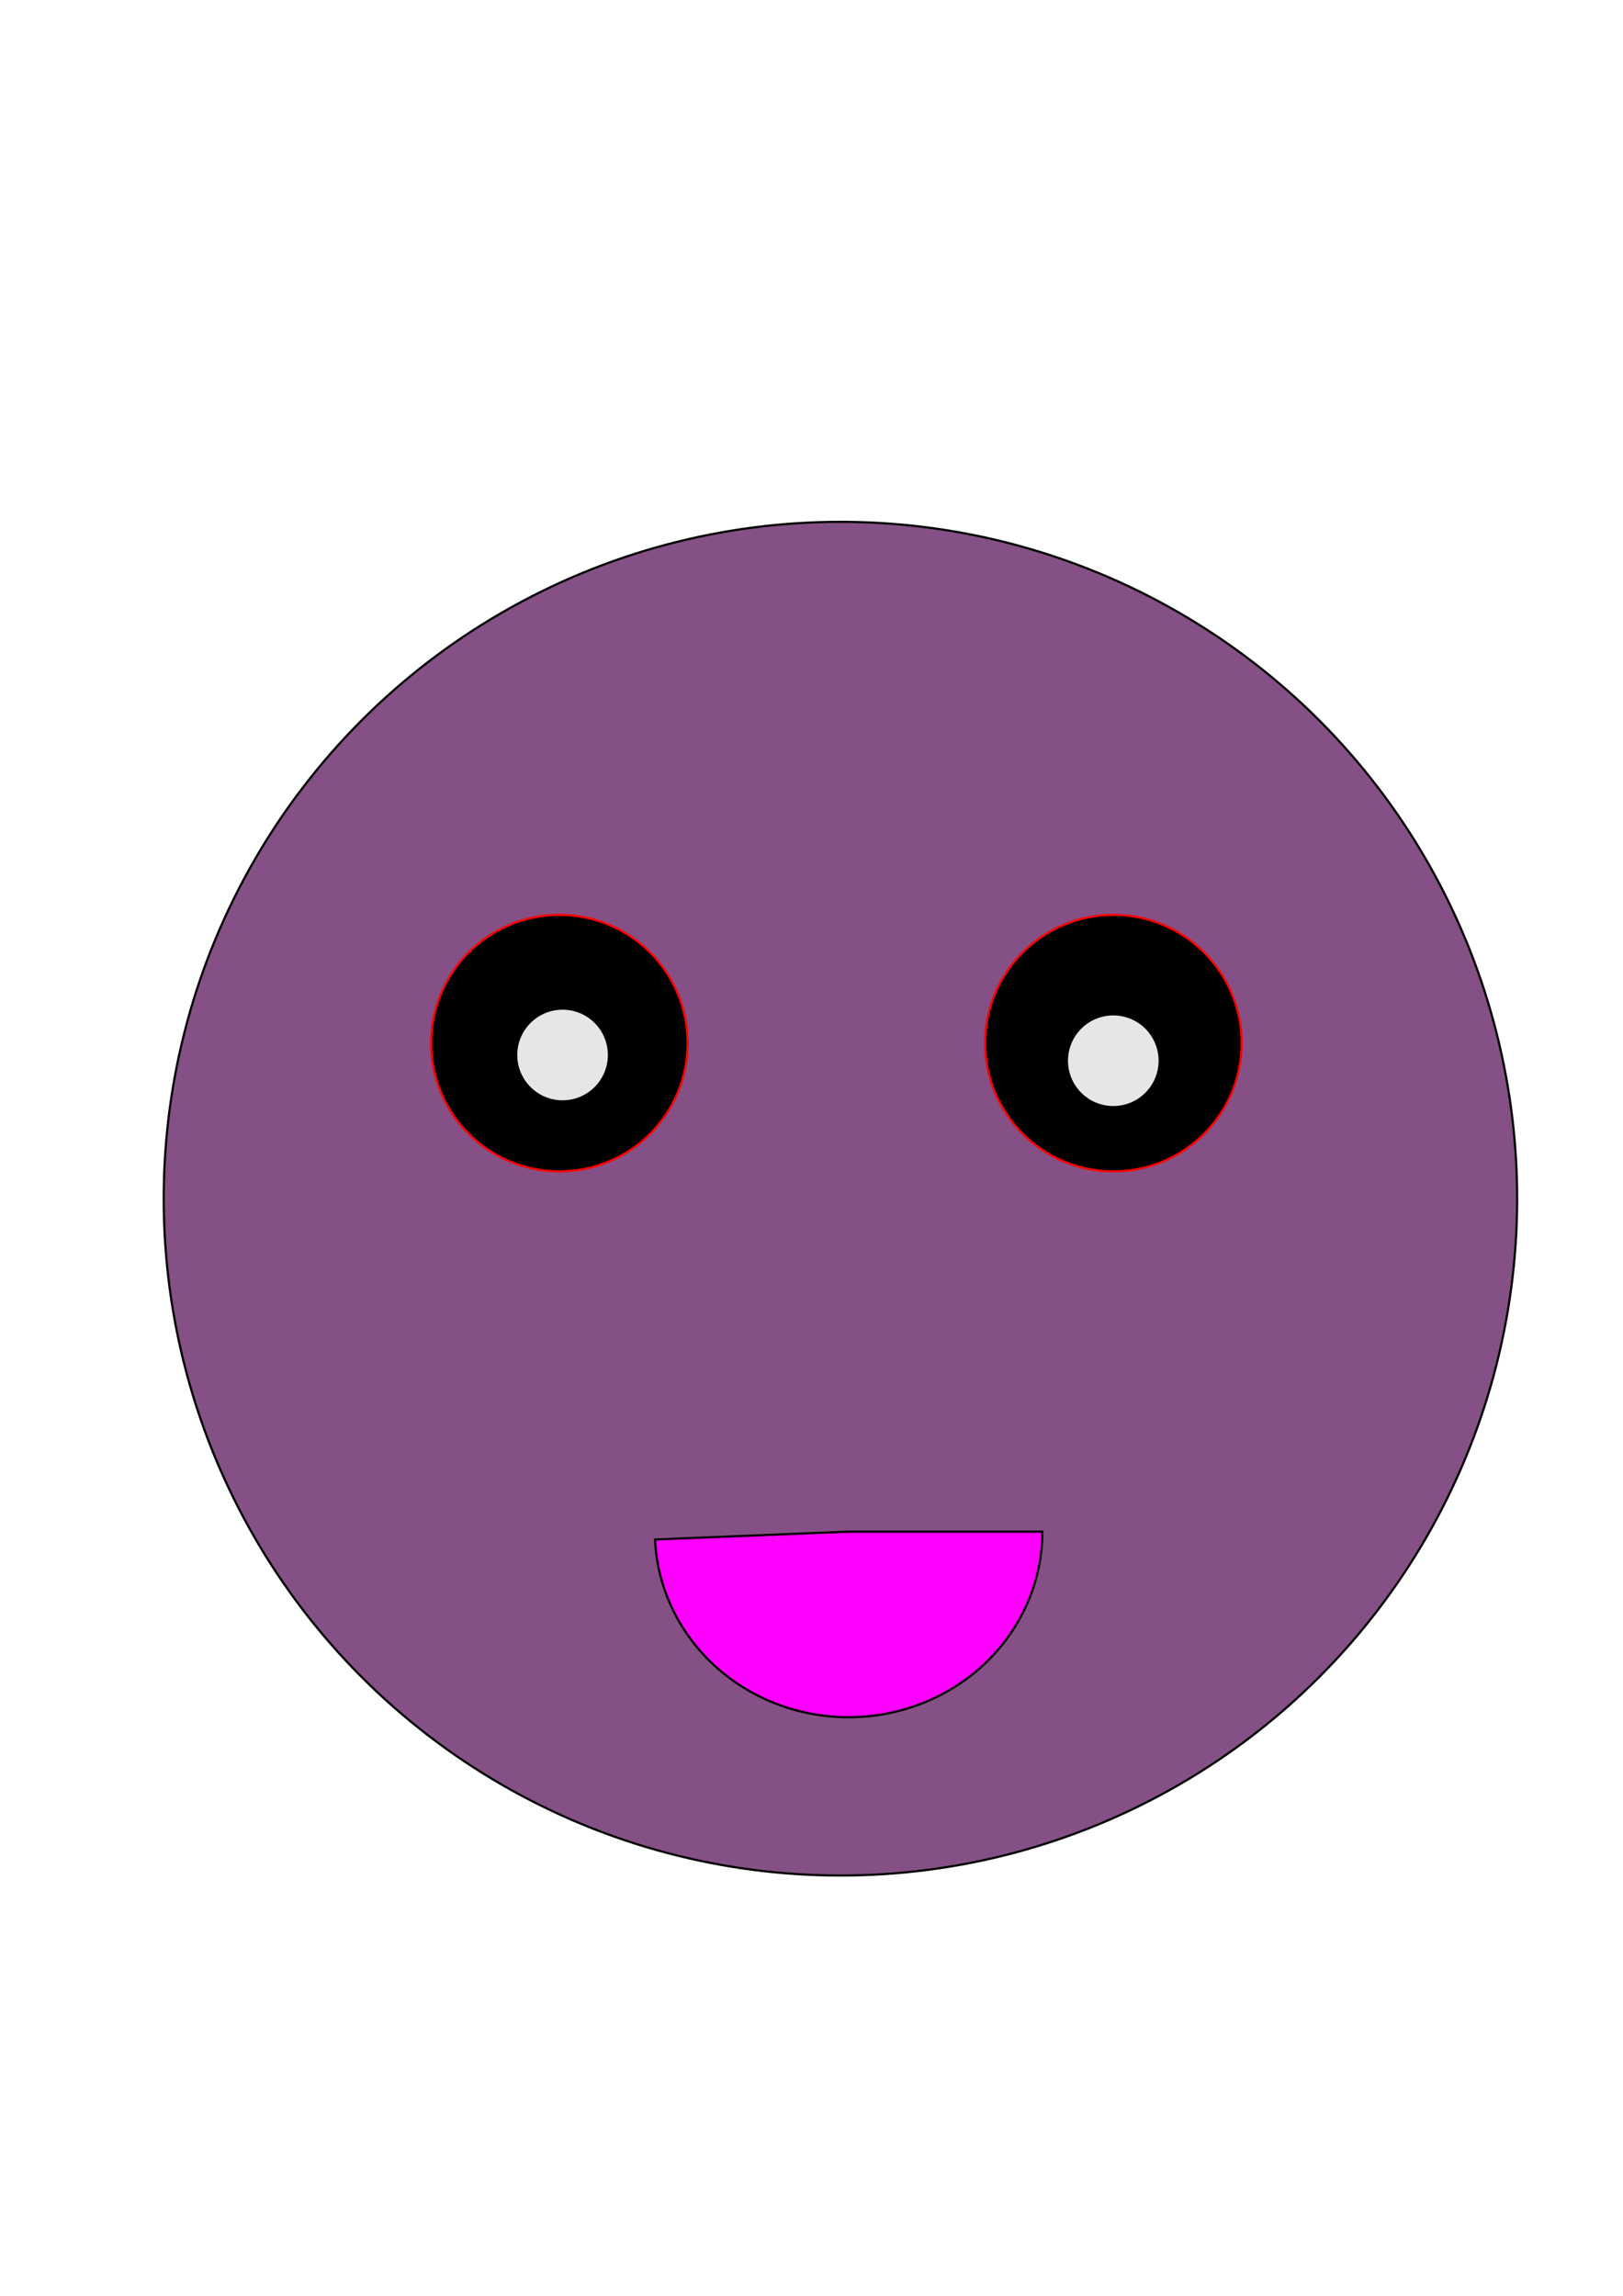 <?xml version="1.0" encoding="UTF-8" standalone="no"?>
<!-- Created with Inkscape (http://www.inkscape.org/) -->

<svg
   xmlns:dc="http://purl.org/dc/elements/1.1/"
   xmlns:cc="http://creativecommons.org/ns#"
   xmlns:rdf="http://www.w3.org/1999/02/22-rdf-syntax-ns#"
   xmlns:svg="http://www.w3.org/2000/svg"
   xmlns="http://www.w3.org/2000/svg"
   xmlns:sodipodi="http://sodipodi.sourceforge.net/DTD/sodipodi-0.dtd"
   xmlns:inkscape="http://www.inkscape.org/namespaces/inkscape"
   width="210mm"
   height="297mm"
   viewBox="0 0 744.094 1052.362"
   id="svg2"
   version="1.1"
   inkscape:version="0.91 r13725"
   sodipodi:docname="lecture-4.svg">
  <defs
     id="defs4" />
  <sodipodi:namedview
     id="base"
     pagecolor="#ffffff"
     bordercolor="#666666"
     borderopacity="1.0"
     inkscape:pageopacity="0.0"
     inkscape:pageshadow="2"
     inkscape:zoom="0.79935484"
     inkscape:cx="414.13839"
     inkscape:cy="529.90844"
     inkscape:document-units="px"
     inkscape:current-layer="layer1"
     showgrid="false"
     inkscape:window-width="1440"
     inkscape:window-height="877"
     inkscape:window-x="1432"
     inkscape:window-y="-8"
     inkscape:window-maximized="1" />
  <g
     inkscape:label="レイヤー 1"
     inkscape:groupmode="layer"
     id="layer1"
     transform="translate(0,-3.464567e-6)">
    <circle
       style="fill:#855085;fill-opacity:1;stroke:#000000"
       id="path3410"
       cx="385.311"
       cy="549.457"
       r="310.25" />
    <circle
       style="fill:#000000;fill-opacity:1;stroke:#ff0000"
       id="path4212"
       cx="256.457"
       cy="478.149"
       r="58.797" />
    <circle
       r="58.797"
       cy="478.149"
       cx="510.457"
       id="circle4214"
       style="fill:#000000;fill-opacity:1;stroke:#ff0000" />
    <path
       style="fill:#ff00ff;fill-opacity:1;stroke:#000000"
       id="path4216"
       sodipodi:type="arc"
       sodipodi:cx="389.06375"
       sodipodi:cy="702.07971"
       sodipodi:rx="88.821632"
       sodipodi:ry="85.068604"
       sodipodi:start="0"
       sodipodi:end="3.0992888"
       d="m 477.885,702.08 a 88.822,85.069 0 0 1 -86.943,85.05 88.822,85.069 0 0 1 -90.621,-81.452 l 88.742,-3.598 z" />
    <circle
       style="fill:#e6e6e6;fill-opacity:1;stroke:#000000"
       id="path4218"
       cx="257.922"
       cy="483.595"
       r="21.267" />
    <circle
       style="fill:#e6e6e6;fill-opacity:1;stroke:#000000"
       id="path4218-9"
       cx="510.412"
       cy="486.22"
       r="21.267" />
  </g>
</svg>
